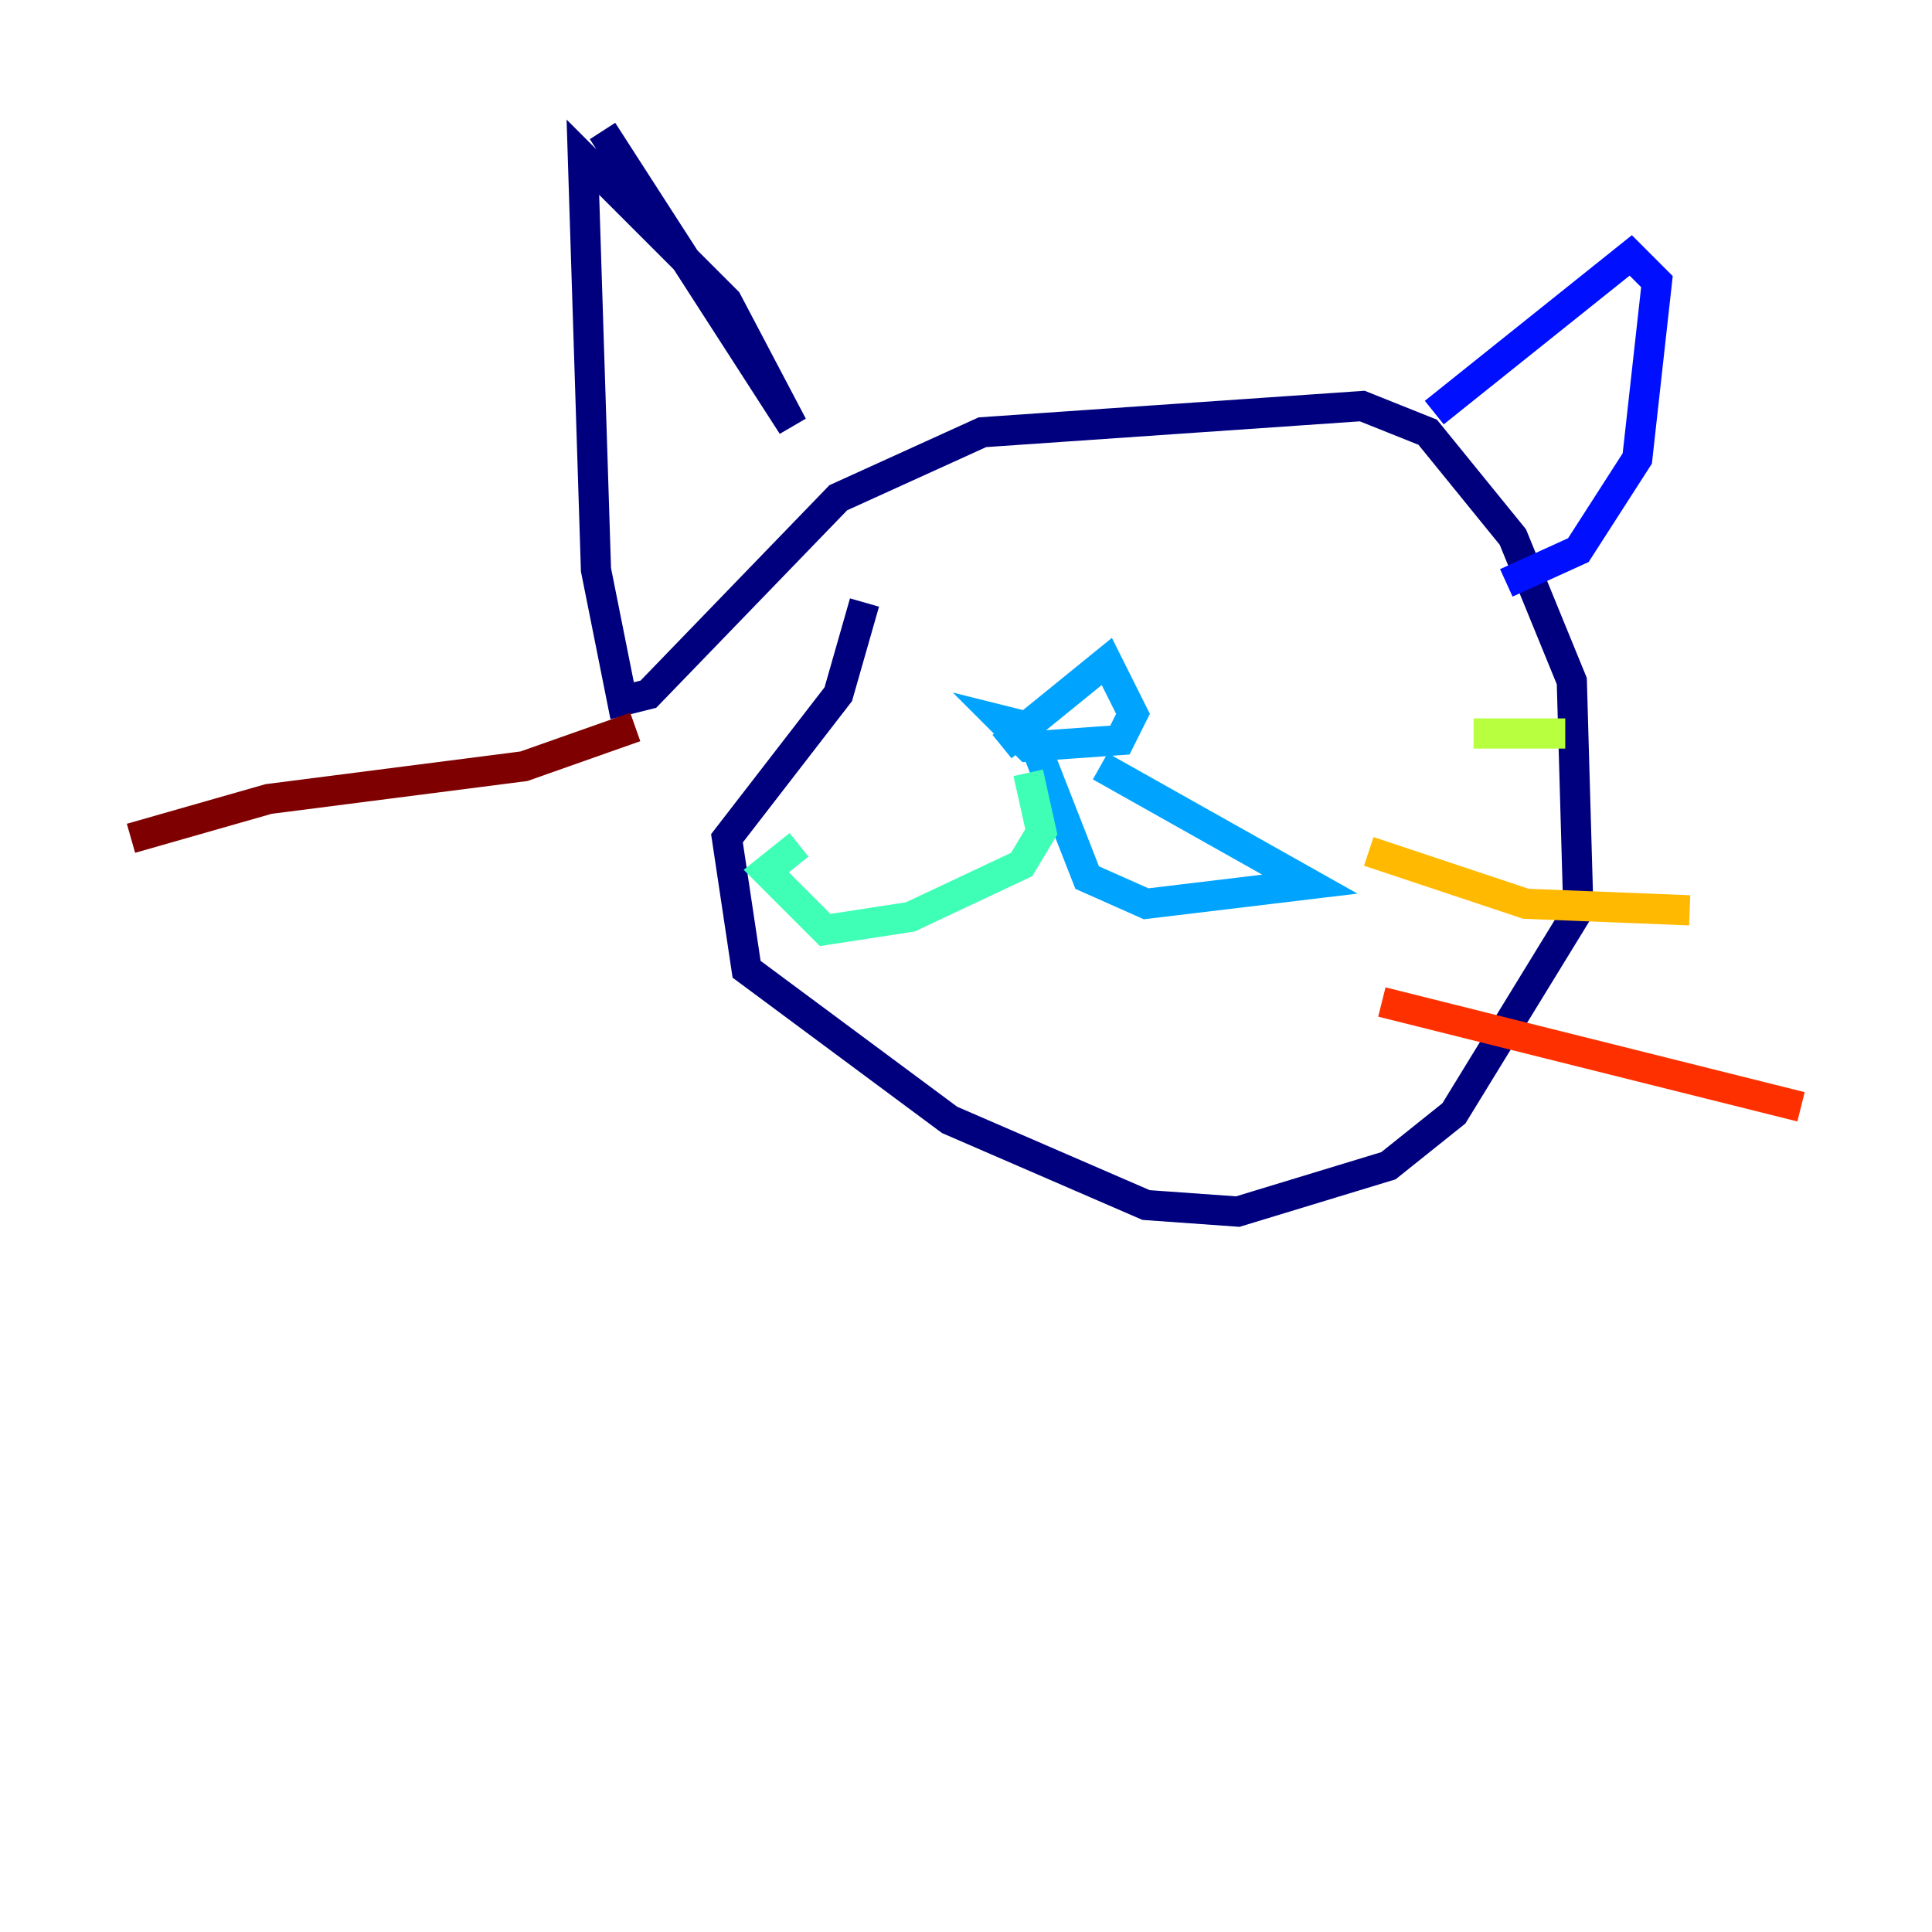 <?xml version="1.0" encoding="utf-8" ?>
<svg baseProfile="tiny" height="128" version="1.2" viewBox="0,0,128,128" width="128" xmlns="http://www.w3.org/2000/svg" xmlns:ev="http://www.w3.org/2001/xml-events" xmlns:xlink="http://www.w3.org/1999/xlink"><defs /><polyline fill="none" points="39.919,8.678 52.502,28.203 48.163,19.959 38.617,10.414 39.485,37.749 41.22,46.427 42.956,45.993 55.539,32.976 65.085,28.637 90.251,26.902 94.59,28.637 100.231,35.58 104.136,45.125 104.57,60.312 96.325,73.763 91.986,77.234 82.007,80.271 75.932,79.837 62.915,74.197 49.464,64.217 48.163,55.539 55.539,45.993 57.275,39.919" stroke="#00007f" stroke-width="2" /><polyline fill="none" points="95.024,27.336 108.041,16.922 109.776,18.658 108.475,30.373 104.57,36.447 99.797,38.617" stroke="#0010ff" stroke-width="2" /><polyline fill="none" points="66.386,49.464 73.329,43.824 75.064,47.295 74.197,49.031 68.122,49.464 66.386,47.729 68.122,48.163 72.027,58.142 75.932,59.878 86.78,58.576 72.895,50.766" stroke="#00a4ff" stroke-width="2" /><polyline fill="none" points="68.122,51.2 68.99,55.105 67.688,57.275 60.312,60.746 54.671,61.614 50.766,57.709 52.936,55.973" stroke="#3fffb7" stroke-width="2" /><polyline fill="none" points="97.627,48.597 103.702,48.597" stroke="#b7ff3f" stroke-width="2" /><polyline fill="none" points="90.685,56.407 101.098,59.878 111.946,60.312" stroke="#ffb900" stroke-width="2" /><polyline fill="none" points="91.552,66.386 119.322,73.329" stroke="#ff3000" stroke-width="2" /><polyline fill="none" points="42.088,48.163 34.712,50.766 17.79,52.936 8.678,55.539" stroke="#7f0000" stroke-width="2" /></svg>